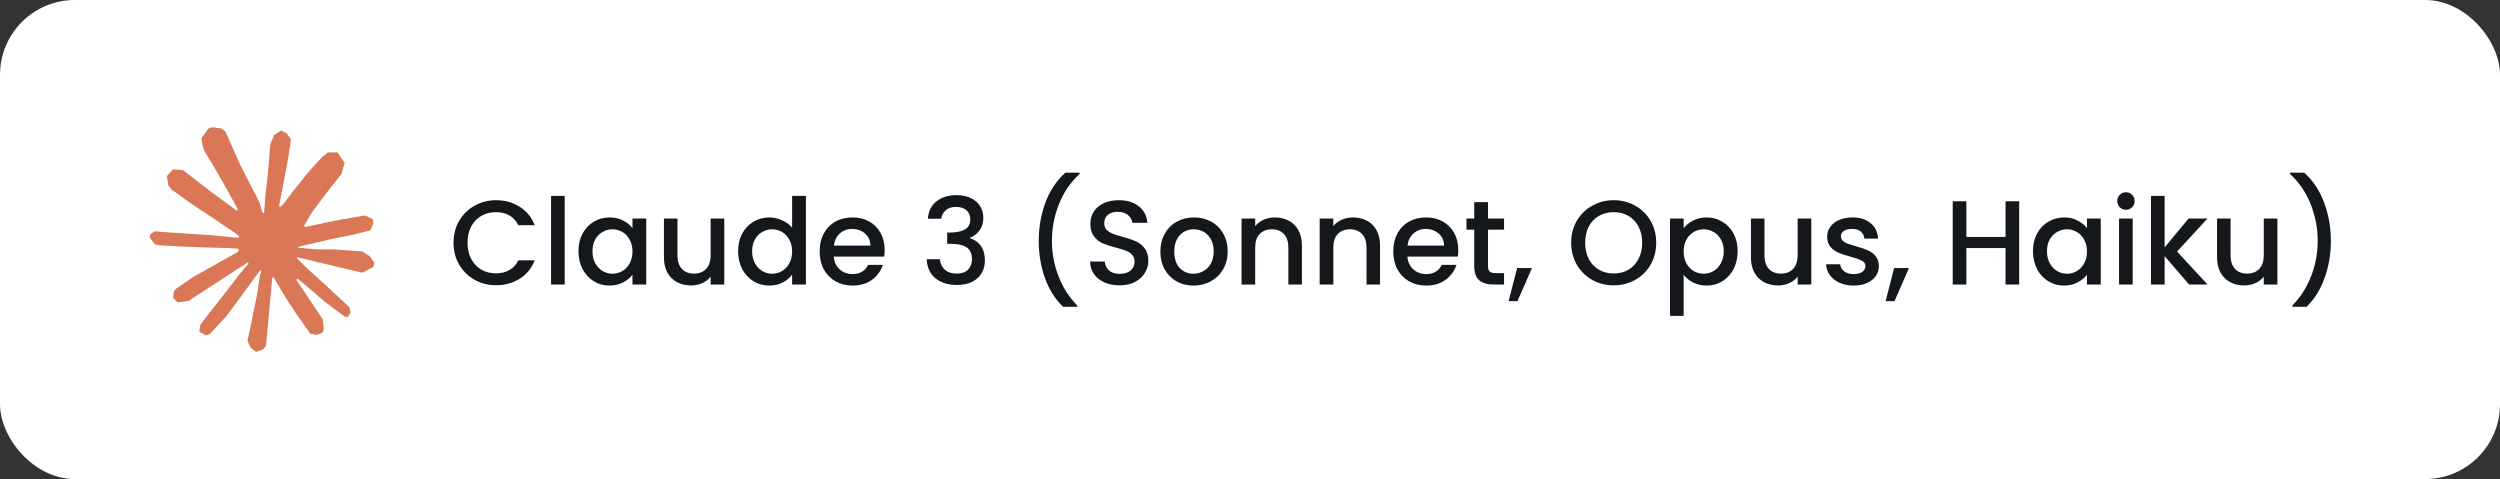 <svg width="334" height="64" viewBox="0 0 334 64" fill="none" xmlns="http://www.w3.org/2000/svg">
<rect x="0" y="0" width="334" height="64" fill="#333333" stroke="none"/>
<rect width="334" height="64" rx="10" fill="white"/>
<path d="M25.885 36.962L31.788 33.65L31.887 33.362L31.788 33.202H31.5L30.514 33.142L27.141 33.05L24.216 32.929L21.382 32.777L20.669 32.625L20 31.744L20.069 31.304L20.669 30.901L21.527 30.976L23.426 31.106L26.274 31.302L28.34 31.424L31.401 31.742H31.887L31.956 31.545L31.79 31.424L31.66 31.302L28.713 29.305L25.522 27.194L23.851 25.978L22.948 25.363L22.492 24.785L22.295 23.525L23.116 22.622L24.218 22.697L24.499 22.771L25.616 23.63L28 25.476L31.113 27.769L31.569 28.148L31.752 28.018L31.774 27.927L31.569 27.585L29.876 24.524L28.069 21.41L27.265 20.12L27.052 19.346C26.977 19.028 26.922 18.76 26.922 18.434L27.856 17.166L28.373 17L29.618 17.166L30.143 17.622L30.917 19.392L32.171 22.18L34.116 25.97L34.685 27.095L34.989 28.136L35.102 28.454H35.299V28.271L35.459 26.136L35.755 23.515L36.042 20.142L36.142 19.192L36.611 18.053L37.545 17.438L38.275 17.786L38.874 18.645L38.791 19.2L38.435 21.517L37.736 25.148L37.28 27.579H37.545L37.849 27.275L39.079 25.642L41.145 23.059L42.057 22.034L43.12 20.902L43.803 20.363H45.094L46.044 21.775L45.618 23.233L44.289 24.919L43.187 26.347L41.607 28.474L40.621 30.176L40.712 30.311L40.947 30.289L44.516 29.529L46.445 29.181L48.746 28.786L49.787 29.272L49.901 29.767L49.492 30.777L47.03 31.385L44.143 31.962L39.845 32.979L39.792 33.018L39.853 33.093L41.789 33.275L42.618 33.32H44.646L48.422 33.601L49.408 34.254L50 35.052L49.901 35.66L48.381 36.434L46.331 35.947L41.546 34.809L39.906 34.4H39.679V34.535L41.046 35.872L43.552 38.135L46.69 41.052L46.85 41.773L46.447 42.343L46.021 42.282L43.264 40.208L42.201 39.274L39.792 37.246H39.632V37.459L40.187 38.271L43.118 42.677L43.27 44.028L43.058 44.468L42.298 44.733L41.463 44.581L39.747 42.173L37.977 39.46L36.549 37.029L36.374 37.128L35.532 46.206L35.137 46.67L34.225 47.018L33.465 46.441L33.062 45.507L33.465 43.661L33.952 41.253L34.347 39.339L34.703 36.96L34.916 36.17L34.902 36.117L34.728 36.14L32.935 38.601L30.208 42.286L28.05 44.595L27.534 44.8L26.639 44.336L26.722 43.508L27.222 42.77L30.208 38.972L32.009 36.618L33.172 35.258L33.164 35.062H33.095L25.164 40.212L23.752 40.394L23.144 39.825L23.219 38.891L23.507 38.587L25.891 36.946L25.883 36.954L25.885 36.962Z" fill="#D97757"/>
<path d="M60.592 32.425C60.592 31.337 60.843 30.361 61.344 29.497C61.856 28.633 62.544 27.961 63.408 27.481C64.283 26.99 65.237 26.745 66.272 26.745C67.456 26.745 68.507 27.038 69.424 27.625C70.352 28.201 71.024 29.022 71.44 30.089H69.248C68.96 29.502 68.56 29.065 68.048 28.777C67.536 28.489 66.944 28.345 66.272 28.345C65.536 28.345 64.88 28.51 64.304 28.841C63.728 29.172 63.275 29.646 62.944 30.265C62.624 30.884 62.464 31.604 62.464 32.425C62.464 33.246 62.624 33.966 62.944 34.585C63.275 35.203 63.728 35.684 64.304 36.025C64.88 36.355 65.536 36.521 66.272 36.521C66.944 36.521 67.536 36.377 68.048 36.089C68.56 35.801 68.96 35.364 69.248 34.777H71.44C71.024 35.843 70.352 36.665 69.424 37.241C68.507 37.817 67.456 38.105 66.272 38.105C65.227 38.105 64.272 37.865 63.408 37.385C62.544 36.894 61.856 36.217 61.344 35.353C60.843 34.489 60.592 33.513 60.592 32.425ZM75.447 26.169V38.009H73.623V26.169H75.447ZM77.282 33.561C77.282 32.675 77.463 31.892 77.826 31.209C78.199 30.526 78.7 29.998 79.33 29.625C79.97 29.241 80.674 29.049 81.442 29.049C82.135 29.049 82.738 29.188 83.25 29.465C83.772 29.732 84.188 30.067 84.498 30.473V29.193H86.338V38.009H84.498V36.697C84.188 37.113 83.767 37.459 83.234 37.737C82.7 38.014 82.092 38.153 81.41 38.153C80.652 38.153 79.959 37.961 79.33 37.577C78.7 37.182 78.199 36.638 77.826 35.945C77.463 35.241 77.282 34.446 77.282 33.561ZM84.498 33.593C84.498 32.985 84.37 32.457 84.114 32.009C83.868 31.561 83.543 31.22 83.138 30.985C82.732 30.75 82.295 30.633 81.826 30.633C81.356 30.633 80.919 30.75 80.514 30.985C80.108 31.209 79.778 31.545 79.522 31.993C79.276 32.43 79.154 32.953 79.154 33.561C79.154 34.169 79.276 34.702 79.522 35.161C79.778 35.62 80.108 35.971 80.514 36.217C80.93 36.452 81.367 36.569 81.826 36.569C82.295 36.569 82.732 36.452 83.138 36.217C83.543 35.982 83.868 35.641 84.114 35.193C84.37 34.734 84.498 34.201 84.498 33.593ZM96.766 29.193V38.009H94.942V36.969C94.653 37.331 94.275 37.62 93.805 37.833C93.347 38.035 92.856 38.137 92.334 38.137C91.64 38.137 91.016 37.993 90.462 37.705C89.918 37.417 89.486 36.99 89.165 36.425C88.856 35.859 88.701 35.177 88.701 34.377V29.193H90.51V34.105C90.51 34.894 90.707 35.502 91.102 35.929C91.496 36.345 92.035 36.553 92.718 36.553C93.4 36.553 93.939 36.345 94.334 35.929C94.739 35.502 94.942 34.894 94.942 34.105V29.193H96.766ZM98.612 33.561C98.612 32.675 98.793 31.892 99.156 31.209C99.529 30.526 100.031 29.998 100.66 29.625C101.3 29.241 102.009 29.049 102.788 29.049C103.364 29.049 103.929 29.177 104.484 29.433C105.049 29.678 105.497 30.009 105.828 30.425V26.169H107.668V38.009H105.828V36.681C105.529 37.108 105.113 37.459 104.58 37.737C104.057 38.014 103.455 38.153 102.772 38.153C102.004 38.153 101.3 37.961 100.66 37.577C100.031 37.182 99.529 36.638 99.156 35.945C98.793 35.241 98.612 34.446 98.612 33.561ZM105.828 33.593C105.828 32.985 105.7 32.457 105.444 32.009C105.199 31.561 104.873 31.22 104.468 30.985C104.063 30.75 103.625 30.633 103.156 30.633C102.687 30.633 102.249 30.75 101.844 30.985C101.439 31.209 101.108 31.545 100.852 31.993C100.607 32.43 100.484 32.953 100.484 33.561C100.484 34.169 100.607 34.702 100.852 35.161C101.108 35.62 101.439 35.971 101.844 36.217C102.26 36.452 102.697 36.569 103.156 36.569C103.625 36.569 104.063 36.452 104.468 36.217C104.873 35.982 105.199 35.641 105.444 35.193C105.7 34.734 105.828 34.201 105.828 33.593ZM118.192 33.385C118.192 33.715 118.171 34.014 118.128 34.281H111.392C111.445 34.985 111.707 35.55 112.176 35.977C112.645 36.404 113.221 36.617 113.904 36.617C114.885 36.617 115.579 36.206 115.984 35.385H117.952C117.685 36.196 117.2 36.862 116.496 37.385C115.803 37.897 114.939 38.153 113.904 38.153C113.061 38.153 112.304 37.966 111.632 37.593C110.971 37.209 110.448 36.675 110.064 35.993C109.691 35.3 109.504 34.499 109.504 33.593C109.504 32.686 109.685 31.892 110.048 31.209C110.421 30.515 110.939 29.982 111.6 29.609C112.272 29.235 113.04 29.049 113.904 29.049C114.736 29.049 115.477 29.23 116.128 29.593C116.779 29.956 117.285 30.468 117.648 31.129C118.011 31.779 118.192 32.532 118.192 33.385ZM116.288 32.809C116.277 32.137 116.037 31.598 115.568 31.193C115.099 30.788 114.517 30.585 113.824 30.585C113.195 30.585 112.656 30.788 112.208 31.193C111.76 31.587 111.493 32.126 111.408 32.809H116.288ZM123.967 29.225C124.031 28.233 124.41 27.459 125.103 26.905C125.807 26.35 126.703 26.073 127.791 26.073C128.538 26.073 129.183 26.206 129.727 26.473C130.271 26.739 130.682 27.102 130.959 27.561C131.236 28.02 131.375 28.537 131.375 29.113C131.375 29.774 131.199 30.34 130.847 30.809C130.495 31.278 130.074 31.593 129.583 31.753V31.817C130.212 32.009 130.703 32.361 131.055 32.873C131.407 33.374 131.583 34.02 131.583 34.809C131.583 35.438 131.439 35.998 131.151 36.489C130.863 36.98 130.436 37.369 129.871 37.657C129.306 37.934 128.628 38.073 127.839 38.073C126.687 38.073 125.738 37.779 124.991 37.193C124.255 36.596 123.86 35.742 123.807 34.633H125.567C125.61 35.198 125.828 35.662 126.223 36.025C126.618 36.377 127.151 36.553 127.823 36.553C128.474 36.553 128.975 36.377 129.327 36.025C129.679 35.662 129.855 35.198 129.855 34.633C129.855 33.886 129.615 33.358 129.135 33.049C128.666 32.729 127.94 32.569 126.959 32.569H126.543V31.065H126.975C127.839 31.054 128.495 30.91 128.943 30.633C129.402 30.355 129.631 29.918 129.631 29.321C129.631 28.809 129.466 28.404 129.135 28.105C128.804 27.796 128.335 27.641 127.727 27.641C127.13 27.641 126.666 27.796 126.335 28.105C126.004 28.404 125.807 28.777 125.743 29.225H123.967ZM142.023 40.985C140.978 39.982 140.173 38.708 139.607 37.161C139.053 35.614 138.775 33.956 138.775 32.185C138.775 30.372 139.074 28.66 139.671 27.049C140.279 25.438 141.17 24.11 142.343 23.065H144.231V23.241C143.005 24.372 142.082 25.726 141.463 27.305C140.845 28.884 140.535 30.51 140.535 32.185C140.535 33.795 140.823 35.353 141.399 36.857C141.975 38.361 142.813 39.678 143.911 40.809V40.985H142.023ZM149.578 38.121C148.832 38.121 148.16 37.993 147.562 37.737C146.965 37.47 146.496 37.097 146.154 36.617C145.813 36.137 145.642 35.577 145.642 34.937H147.594C147.637 35.417 147.824 35.812 148.154 36.121C148.496 36.43 148.97 36.585 149.578 36.585C150.208 36.585 150.698 36.435 151.05 36.137C151.402 35.828 151.578 35.433 151.578 34.953C151.578 34.58 151.466 34.276 151.242 34.041C151.029 33.806 150.757 33.625 150.426 33.497C150.106 33.369 149.658 33.23 149.082 33.081C148.357 32.889 147.765 32.697 147.306 32.505C146.858 32.302 146.474 31.993 146.154 31.577C145.834 31.161 145.674 30.606 145.674 29.913C145.674 29.273 145.834 28.713 146.154 28.233C146.474 27.753 146.922 27.385 147.498 27.129C148.074 26.873 148.741 26.745 149.498 26.745C150.576 26.745 151.456 27.017 152.138 27.561C152.832 28.094 153.216 28.83 153.29 29.769H151.274C151.242 29.363 151.05 29.017 150.698 28.729C150.346 28.441 149.882 28.297 149.306 28.297C148.784 28.297 148.357 28.43 148.026 28.697C147.696 28.963 147.53 29.348 147.53 29.849C147.53 30.19 147.632 30.473 147.834 30.697C148.048 30.91 148.314 31.081 148.634 31.209C148.954 31.337 149.392 31.476 149.946 31.625C150.682 31.828 151.28 32.03 151.738 32.233C152.208 32.435 152.602 32.75 152.922 33.177C153.253 33.593 153.418 34.153 153.418 34.857C153.418 35.422 153.264 35.956 152.954 36.457C152.656 36.958 152.213 37.364 151.626 37.673C151.05 37.971 150.368 38.121 149.578 38.121ZM159.443 38.153C158.611 38.153 157.859 37.966 157.187 37.593C156.515 37.209 155.987 36.675 155.603 35.993C155.219 35.3 155.027 34.499 155.027 33.593C155.027 32.697 155.224 31.902 155.619 31.209C156.013 30.515 156.552 29.982 157.235 29.609C157.917 29.235 158.68 29.049 159.523 29.049C160.365 29.049 161.128 29.235 161.811 29.609C162.493 29.982 163.032 30.515 163.427 31.209C163.821 31.902 164.019 32.697 164.019 33.593C164.019 34.489 163.816 35.283 163.411 35.977C163.005 36.67 162.451 37.209 161.747 37.593C161.053 37.966 160.285 38.153 159.443 38.153ZM159.443 36.569C159.912 36.569 160.349 36.457 160.755 36.233C161.171 36.009 161.507 35.673 161.763 35.225C162.019 34.777 162.147 34.233 162.147 33.593C162.147 32.953 162.024 32.414 161.779 31.977C161.533 31.529 161.208 31.193 160.803 30.969C160.397 30.745 159.96 30.633 159.491 30.633C159.021 30.633 158.584 30.745 158.179 30.969C157.784 31.193 157.469 31.529 157.235 31.977C157 32.414 156.883 32.953 156.883 33.593C156.883 34.542 157.123 35.278 157.603 35.801C158.093 36.313 158.707 36.569 159.443 36.569ZM170.318 29.049C171.011 29.049 171.63 29.193 172.174 29.481C172.728 29.769 173.16 30.195 173.47 30.761C173.779 31.326 173.934 32.009 173.934 32.809V38.009H172.126V33.081C172.126 32.291 171.928 31.689 171.534 31.273C171.139 30.846 170.6 30.633 169.918 30.633C169.235 30.633 168.691 30.846 168.286 31.273C167.891 31.689 167.694 32.291 167.694 33.081V38.009H165.87V29.193H167.694V30.201C167.992 29.838 168.371 29.555 168.83 29.353C169.299 29.15 169.795 29.049 170.318 29.049ZM180.756 29.049C181.45 29.049 182.068 29.193 182.612 29.481C183.167 29.769 183.599 30.195 183.908 30.761C184.218 31.326 184.372 32.009 184.372 32.809V38.009H182.564V33.081C182.564 32.291 182.367 31.689 181.972 31.273C181.578 30.846 181.039 30.633 180.356 30.633C179.674 30.633 179.13 30.846 178.724 31.273C178.33 31.689 178.132 32.291 178.132 33.081V38.009H176.308V29.193H178.132V30.201C178.431 29.838 178.81 29.555 179.268 29.353C179.738 29.15 180.234 29.049 180.756 29.049ZM194.827 33.385C194.827 33.715 194.806 34.014 194.763 34.281H188.027C188.08 34.985 188.342 35.55 188.811 35.977C189.28 36.404 189.856 36.617 190.539 36.617C191.52 36.617 192.214 36.206 192.619 35.385H194.587C194.32 36.196 193.835 36.862 193.131 37.385C192.438 37.897 191.574 38.153 190.539 38.153C189.696 38.153 188.939 37.966 188.267 37.593C187.606 37.209 187.083 36.675 186.699 35.993C186.326 35.3 186.139 34.499 186.139 33.593C186.139 32.686 186.32 31.892 186.683 31.209C187.056 30.515 187.574 29.982 188.235 29.609C188.907 29.235 189.675 29.049 190.539 29.049C191.371 29.049 192.112 29.23 192.763 29.593C193.414 29.956 193.92 30.468 194.283 31.129C194.646 31.779 194.827 32.532 194.827 33.385ZM192.923 32.809C192.912 32.137 192.672 31.598 192.203 31.193C191.734 30.788 191.152 30.585 190.459 30.585C189.83 30.585 189.291 30.788 188.843 31.193C188.395 31.587 188.128 32.126 188.043 32.809H192.923ZM198.798 30.681V35.561C198.798 35.892 198.873 36.132 199.022 36.281C199.182 36.419 199.449 36.489 199.822 36.489H200.942V38.009H199.502C198.681 38.009 198.051 37.817 197.614 37.433C197.177 37.049 196.958 36.425 196.958 35.561V30.681H195.918V29.193H196.958V27.001H198.798V29.193H200.942V30.681H198.798ZM204.671 35.817L202.735 40.233H201.551L202.687 35.817H204.671ZM215.589 38.121C214.554 38.121 213.6 37.881 212.725 37.401C211.861 36.91 211.173 36.233 210.661 35.369C210.16 34.494 209.909 33.513 209.909 32.425C209.909 31.337 210.16 30.361 210.661 29.497C211.173 28.633 211.861 27.961 212.725 27.481C213.6 26.99 214.554 26.745 215.589 26.745C216.634 26.745 217.589 26.99 218.453 27.481C219.328 27.961 220.016 28.633 220.517 29.497C221.018 30.361 221.269 31.337 221.269 32.425C221.269 33.513 221.018 34.494 220.517 35.369C220.016 36.233 219.328 36.91 218.453 37.401C217.589 37.881 216.634 38.121 215.589 38.121ZM215.589 36.537C216.325 36.537 216.981 36.371 217.557 36.041C218.133 35.7 218.581 35.219 218.901 34.601C219.232 33.971 219.397 33.246 219.397 32.425C219.397 31.604 219.232 30.884 218.901 30.265C218.581 29.646 218.133 29.172 217.557 28.841C216.981 28.51 216.325 28.345 215.589 28.345C214.853 28.345 214.197 28.51 213.621 28.841C213.045 29.172 212.592 29.646 212.261 30.265C211.941 30.884 211.781 31.604 211.781 32.425C211.781 33.246 211.941 33.971 212.261 34.601C212.592 35.219 213.045 35.7 213.621 36.041C214.197 36.371 214.853 36.537 215.589 36.537ZM224.936 30.489C225.245 30.084 225.667 29.742 226.2 29.465C226.733 29.188 227.336 29.049 228.008 29.049C228.776 29.049 229.475 29.241 230.104 29.625C230.744 29.998 231.245 30.526 231.608 31.209C231.971 31.892 232.152 32.675 232.152 33.561C232.152 34.446 231.971 35.241 231.608 35.945C231.245 36.638 230.744 37.182 230.104 37.577C229.475 37.961 228.776 38.153 228.008 38.153C227.336 38.153 226.739 38.02 226.216 37.753C225.693 37.475 225.267 37.134 224.936 36.729V42.201H223.112V29.193H224.936V30.489ZM230.296 33.561C230.296 32.953 230.168 32.43 229.912 31.993C229.667 31.545 229.336 31.209 228.92 30.985C228.515 30.75 228.077 30.633 227.608 30.633C227.149 30.633 226.712 30.75 226.296 30.985C225.891 31.22 225.56 31.561 225.304 32.009C225.059 32.457 224.936 32.985 224.936 33.593C224.936 34.201 225.059 34.734 225.304 35.193C225.56 35.641 225.891 35.982 226.296 36.217C226.712 36.452 227.149 36.569 227.608 36.569C228.077 36.569 228.515 36.452 228.92 36.217C229.336 35.971 229.667 35.62 229.912 35.161C230.168 34.702 230.296 34.169 230.296 33.561ZM241.988 29.193V38.009H240.164V36.969C239.876 37.331 239.497 37.62 239.028 37.833C238.569 38.035 238.078 38.137 237.556 38.137C236.862 38.137 236.238 37.993 235.684 37.705C235.14 37.417 234.708 36.99 234.388 36.425C234.078 35.859 233.924 35.177 233.924 34.377V29.193H235.732V34.105C235.732 34.894 235.929 35.502 236.324 35.929C236.718 36.345 237.257 36.553 237.94 36.553C238.622 36.553 239.161 36.345 239.556 35.929C239.961 35.502 240.164 34.894 240.164 34.105V29.193H241.988ZM247.642 38.153C246.949 38.153 246.325 38.03 245.77 37.785C245.226 37.529 244.794 37.188 244.474 36.761C244.154 36.324 243.984 35.838 243.962 35.305H245.85C245.882 35.678 246.058 35.993 246.378 36.249C246.709 36.494 247.12 36.617 247.61 36.617C248.122 36.617 248.517 36.521 248.794 36.329C249.082 36.126 249.226 35.87 249.226 35.561C249.226 35.23 249.066 34.985 248.746 34.825C248.437 34.665 247.941 34.489 247.258 34.297C246.597 34.115 246.058 33.94 245.642 33.769C245.226 33.598 244.864 33.337 244.554 32.985C244.256 32.633 244.106 32.169 244.106 31.593C244.106 31.123 244.245 30.697 244.522 30.313C244.8 29.918 245.194 29.609 245.706 29.385C246.229 29.161 246.826 29.049 247.498 29.049C248.501 29.049 249.306 29.305 249.914 29.817C250.533 30.318 250.864 31.006 250.906 31.881H249.082C249.05 31.486 248.89 31.172 248.602 30.937C248.314 30.702 247.925 30.585 247.434 30.585C246.954 30.585 246.586 30.675 246.33 30.857C246.074 31.038 245.946 31.278 245.946 31.577C245.946 31.811 246.032 32.009 246.202 32.169C246.373 32.329 246.581 32.457 246.826 32.553C247.072 32.638 247.434 32.75 247.914 32.889C248.554 33.059 249.077 33.236 249.482 33.417C249.898 33.587 250.256 33.843 250.554 34.185C250.853 34.526 251.008 34.98 251.018 35.545C251.018 36.046 250.88 36.494 250.602 36.889C250.325 37.283 249.93 37.593 249.418 37.817C248.917 38.041 248.325 38.153 247.642 38.153ZM255.037 35.817L253.101 40.233H251.917L253.053 35.817H255.037ZM269.763 26.889V38.009H267.939V33.145H262.707V38.009H260.883V26.889H262.707V31.657H267.939V26.889H269.763ZM271.604 33.561C271.604 32.675 271.786 31.892 272.148 31.209C272.522 30.526 273.023 29.998 273.652 29.625C274.292 29.241 274.996 29.049 275.764 29.049C276.458 29.049 277.06 29.188 277.572 29.465C278.095 29.732 278.511 30.067 278.82 30.473V29.193H280.66V38.009H278.82V36.697C278.511 37.113 278.09 37.459 277.556 37.737C277.023 38.014 276.415 38.153 275.732 38.153C274.975 38.153 274.282 37.961 273.652 37.577C273.023 37.182 272.522 36.638 272.148 35.945C271.786 35.241 271.604 34.446 271.604 33.561ZM278.82 33.593C278.82 32.985 278.692 32.457 278.436 32.009C278.191 31.561 277.866 31.22 277.46 30.985C277.055 30.75 276.618 30.633 276.148 30.633C275.679 30.633 275.242 30.75 274.836 30.985C274.431 31.209 274.1 31.545 273.844 31.993C273.599 32.43 273.476 32.953 273.476 33.561C273.476 34.169 273.599 34.702 273.844 35.161C274.1 35.62 274.431 35.971 274.836 36.217C275.252 36.452 275.69 36.569 276.148 36.569C276.618 36.569 277.055 36.452 277.46 36.217C277.866 35.982 278.191 35.641 278.436 35.193C278.692 34.734 278.82 34.201 278.82 33.593ZM284.032 28.025C283.702 28.025 283.424 27.913 283.2 27.689C282.976 27.465 282.864 27.188 282.864 26.857C282.864 26.526 282.976 26.249 283.2 26.025C283.424 25.801 283.702 25.689 284.032 25.689C284.352 25.689 284.624 25.801 284.848 26.025C285.072 26.249 285.184 26.526 285.184 26.857C285.184 27.188 285.072 27.465 284.848 27.689C284.624 27.913 284.352 28.025 284.032 28.025ZM284.928 29.193V38.009H283.104V29.193H284.928ZM290.859 33.609L294.923 38.009H292.459L289.195 34.217V38.009H287.371V26.169H289.195V33.049L292.395 29.193H294.923L290.859 33.609ZM304.262 29.193V38.009H302.438V36.969C302.15 37.331 301.772 37.62 301.302 37.833C300.844 38.035 300.353 38.137 299.83 38.137C299.137 38.137 298.513 37.993 297.958 37.705C297.414 37.417 296.982 36.99 296.662 36.425C296.353 35.859 296.198 35.177 296.198 34.377V29.193H298.006V34.105C298.006 34.894 298.204 35.502 298.598 35.929C298.993 36.345 299.532 36.553 300.214 36.553C300.897 36.553 301.436 36.345 301.83 35.929C302.236 35.502 302.438 34.894 302.438 34.105V29.193H304.262ZM306.269 40.985V40.809C307.368 39.678 308.205 38.361 308.781 36.857C309.357 35.353 309.645 33.795 309.645 32.185C309.645 30.51 309.336 28.884 308.717 27.305C308.098 25.726 307.176 24.372 305.949 23.241V23.065H307.837C309.01 24.11 309.896 25.438 310.493 27.049C311.101 28.66 311.405 30.372 311.405 32.185C311.405 33.956 311.122 35.614 310.557 37.161C310.002 38.708 309.202 39.982 308.157 40.985H306.269Z" fill="#14171B"/>
</svg>
